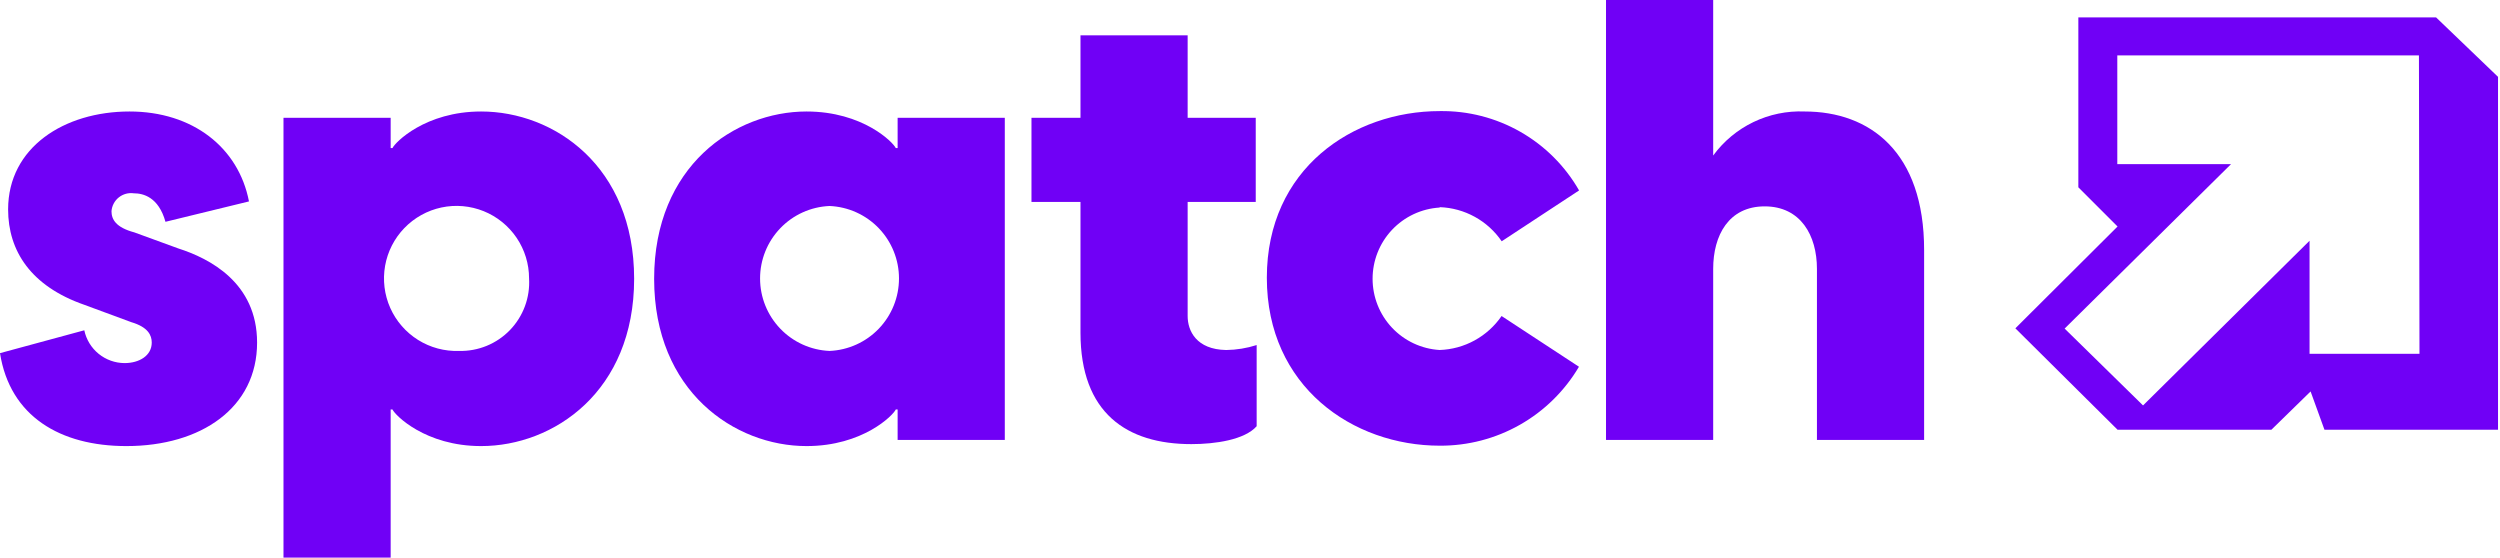 <svg width="139" height="31" viewBox="0 0 139 31" fill="none" xmlns="http://www.w3.org/2000/svg">
<path fill-rule="evenodd" clip-rule="evenodd" d="M9.919 13.815L7.47 12.921C6.438 12.645 6.199 12.194 6.199 11.744C6.21 11.595 6.252 11.45 6.322 11.318C6.391 11.186 6.487 11.07 6.604 10.976C6.72 10.883 6.855 10.815 6.999 10.775C7.143 10.736 7.293 10.727 7.441 10.748C7.957 10.748 8.815 10.952 9.2 12.332L13.843 11.199C13.262 8.198 10.711 6.199 7.201 6.199C3.568 6.199 0.451 8.198 0.451 11.642C0.451 13.953 1.722 15.915 4.687 16.947L7.303 17.913C8.233 18.189 8.437 18.64 8.437 19.047C8.437 19.773 7.746 20.188 6.925 20.188C6.4 20.186 5.891 20.003 5.484 19.672C5.076 19.34 4.795 18.878 4.687 18.364L0 19.635C0.552 23.145 3.343 24.802 7.027 24.802C11.191 24.802 14.294 22.666 14.294 19.047C14.294 15.711 11.641 14.367 9.919 13.815Z" fill="#7000F6"/>
<path fill-rule="evenodd" clip-rule="evenodd" d="M26.749 6.199C23.646 6.199 21.96 7.921 21.822 8.234H21.721V6.548H15.762V31.001H21.721V22.767H21.822C21.96 23.08 23.646 24.802 26.749 24.802C30.782 24.802 35.258 21.772 35.258 15.501C35.258 9.229 30.797 6.199 26.749 6.199ZM25.521 19.512C24.718 19.539 23.925 19.326 23.244 18.9C22.563 18.474 22.024 17.854 21.698 17.12C21.371 16.386 21.272 15.571 21.411 14.78C21.551 13.989 21.924 13.257 22.482 12.68C23.04 12.102 23.758 11.704 24.544 11.536C25.33 11.369 26.148 11.441 26.893 11.741C27.638 12.042 28.276 12.559 28.726 13.225C29.175 13.89 29.416 14.675 29.416 15.479C29.447 16.005 29.369 16.532 29.186 17.026C29.003 17.52 28.72 17.971 28.354 18.351C27.988 18.73 27.547 19.029 27.059 19.229C26.572 19.428 26.048 19.525 25.521 19.512Z" fill="#7000F6"/>
<path fill-rule="evenodd" clip-rule="evenodd" d="M49.908 8.234H49.806C49.668 7.921 47.982 6.199 44.843 6.199C40.854 6.199 36.37 9.229 36.37 15.501C36.37 21.772 40.854 24.802 44.843 24.802C47.982 24.802 49.668 23.08 49.806 22.767H49.908V24.461H55.867V6.548H49.908V8.234ZM46.122 19.512C45.083 19.468 44.101 19.024 43.382 18.273C42.662 17.522 42.26 16.523 42.26 15.482C42.26 14.443 42.662 13.443 43.382 12.692C44.101 11.941 45.083 11.497 46.122 11.453C47.161 11.497 48.143 11.941 48.863 12.692C49.582 13.443 49.984 14.443 49.984 15.482C49.984 16.523 49.582 17.522 48.863 18.273C48.143 19.024 47.161 19.468 46.122 19.512Z" fill="#7000F6"/>
<path fill-rule="evenodd" clip-rule="evenodd" d="M66.033 17.572V11.228H69.819V6.548H66.033V1.963H60.075V6.548H57.35V11.228H60.075V18.495C60.075 22.971 62.654 24.693 66.237 24.693C67.581 24.693 69.202 24.453 69.87 23.698V19.185C69.323 19.36 68.752 19.453 68.177 19.461C66.513 19.432 66.033 18.393 66.033 17.572Z" fill="#7000F6"/>
<path fill-rule="evenodd" clip-rule="evenodd" d="M80.05 11.518C80.733 11.542 81.4 11.726 81.999 12.056C82.597 12.385 83.109 12.851 83.495 13.415L87.797 10.588C87.018 9.227 85.888 8.101 84.526 7.325C83.163 6.549 81.618 6.153 80.05 6.177C75.225 6.177 70.436 9.381 70.436 15.442C70.436 21.502 75.225 24.78 80.05 24.78C81.612 24.789 83.148 24.389 84.506 23.618C85.864 22.848 86.996 21.735 87.79 20.391L83.488 17.571C83.101 18.134 82.588 18.598 81.99 18.926C81.392 19.254 80.725 19.437 80.043 19.46C79.034 19.399 78.087 18.955 77.394 18.219C76.701 17.483 76.316 16.511 76.316 15.5C76.316 14.489 76.701 13.517 77.394 12.781C78.087 12.045 79.034 11.601 80.043 11.54L80.05 11.518Z" fill="#7000F6"/>
<path fill-rule="evenodd" clip-rule="evenodd" d="M100.339 6.199C99.356 6.158 98.377 6.36 97.49 6.787C96.603 7.214 95.834 7.853 95.253 8.647V0H89.294V24.46H95.253V14.948C95.253 13.087 96.117 11.474 98.116 11.474C100.114 11.474 101.022 13.087 101.022 14.948V24.46H106.981V13.916C106.988 8.437 103.958 6.199 100.339 6.199Z" fill="#7000F6"/>
<path fill-rule="evenodd" clip-rule="evenodd" d="M135.445 0.967H115.556V10.414L117.736 12.594L112.054 18.254L117.736 23.893H126.289L128.469 21.764L129.24 23.893H138.89V4.273L135.445 0.967ZM134.523 19.671H128.411V13.386L119.153 22.542L114.793 18.269L124.044 9.127H117.722V3.081H134.493L134.523 19.671Z" fill="#7000F6"/>
</svg>
